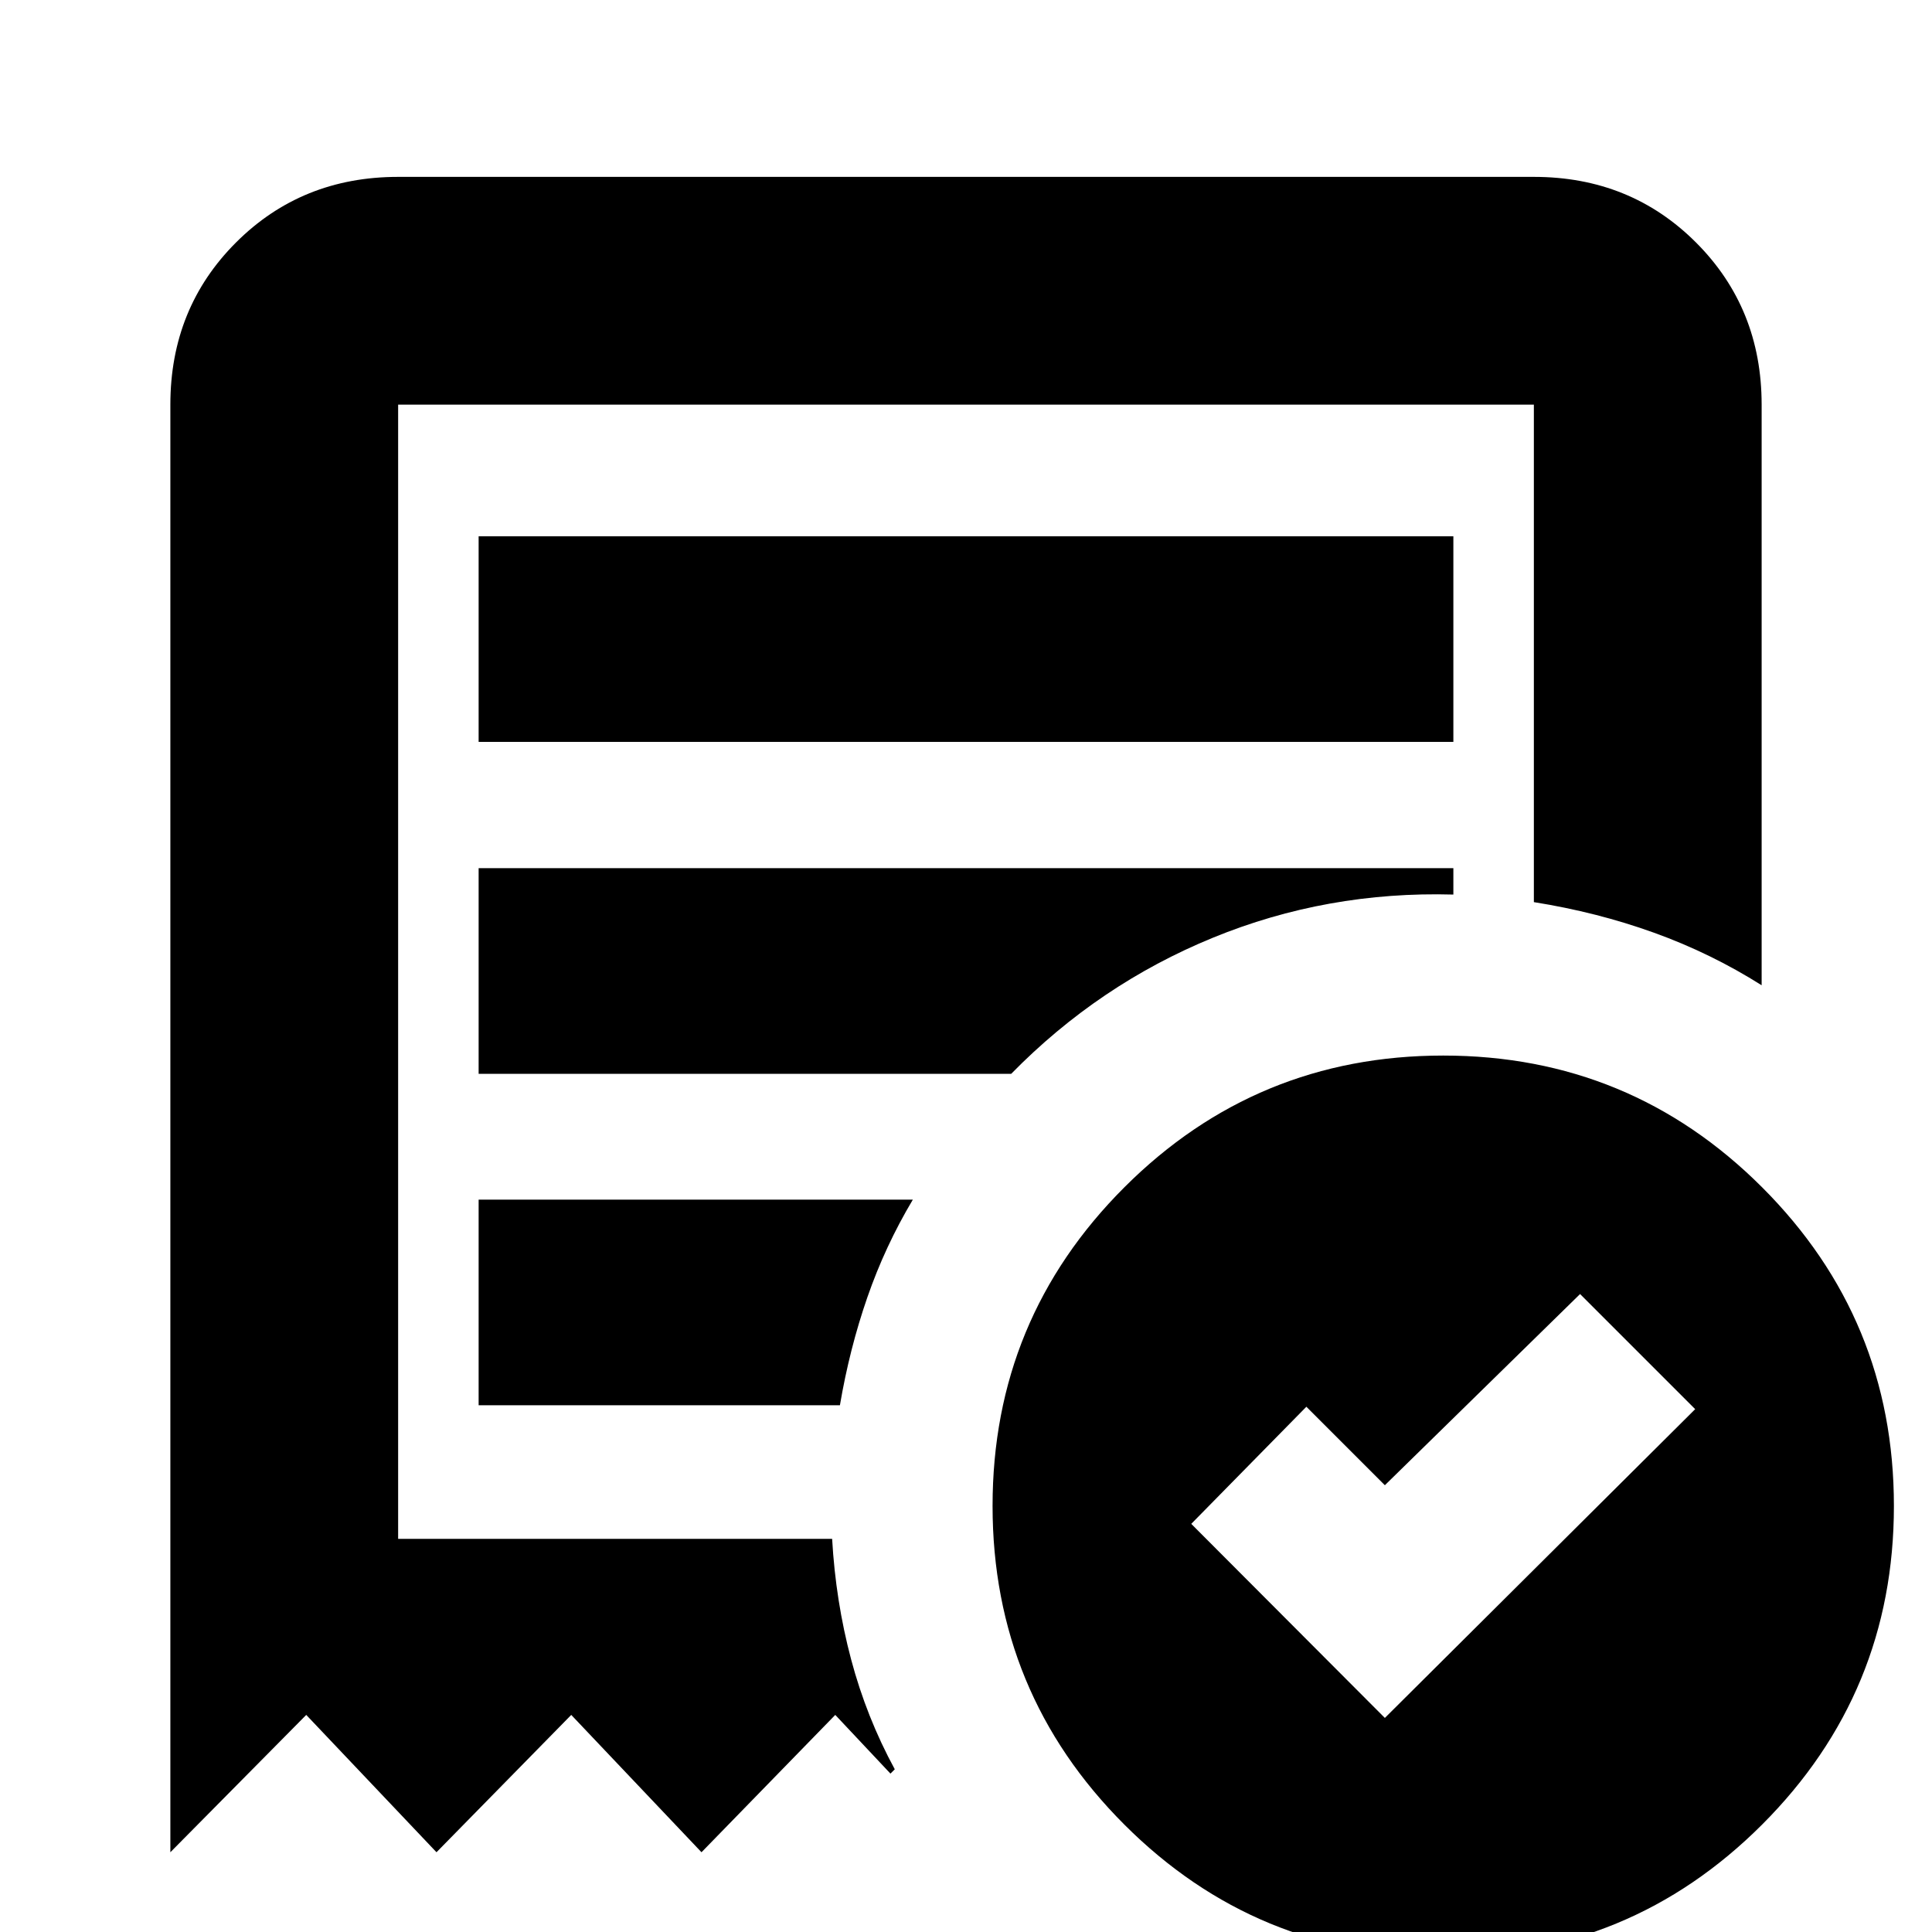 <svg xmlns="http://www.w3.org/2000/svg" height="24" viewBox="0 -960 960 960" width="24"><path d="m688.13-106.37 154.2-153.43-57.2-57.2-97 95-39-39-57.2 58.2 96.2 96.43Zm-450.3-485h484.34v-102.17H237.83v102.17Zm479.29 603.5q-92.94 0-158.43-65.49-65.49-65.5-65.49-158.36 0-92.87 65.5-158.33 65.5-65.45 158.44-65.45t158.43 65.45q65.5 65.46 65.5 158.33 0 92.86-65.51 158.36-65.5 65.49-158.44 65.49ZM84.65-39.63v-719.3q0-47.96 32.61-80.57 32.61-32.61 80.57-32.61h564.34q47.96 0 80.57 32.61 32.61 32.61 32.61 80.57v288.5q-25.2-15.92-53.49-26.11-28.29-10.2-59.69-15.2v-247.19H197.83v563.58h215.65q1.76 31.02 9.42 59.85 7.66 28.82 21.71 54.65l-2.15 2.15-27.42-29.17-66.47 68.24-64.72-68.24-66.96 68.24-64.72-68.24-67.52 68.24Zm153.18-222.11h179.52q4.76-28.04 13.62-53.59 8.86-25.54 22.62-48.58H237.83v102.17Zm0-164.69h264.63q43.56-44.42 100.22-67.62 56.65-23.21 119.49-21.45v-13.11H237.83v102.18Zm-40 231.08v-563.58V-195.35Z"/></svg>